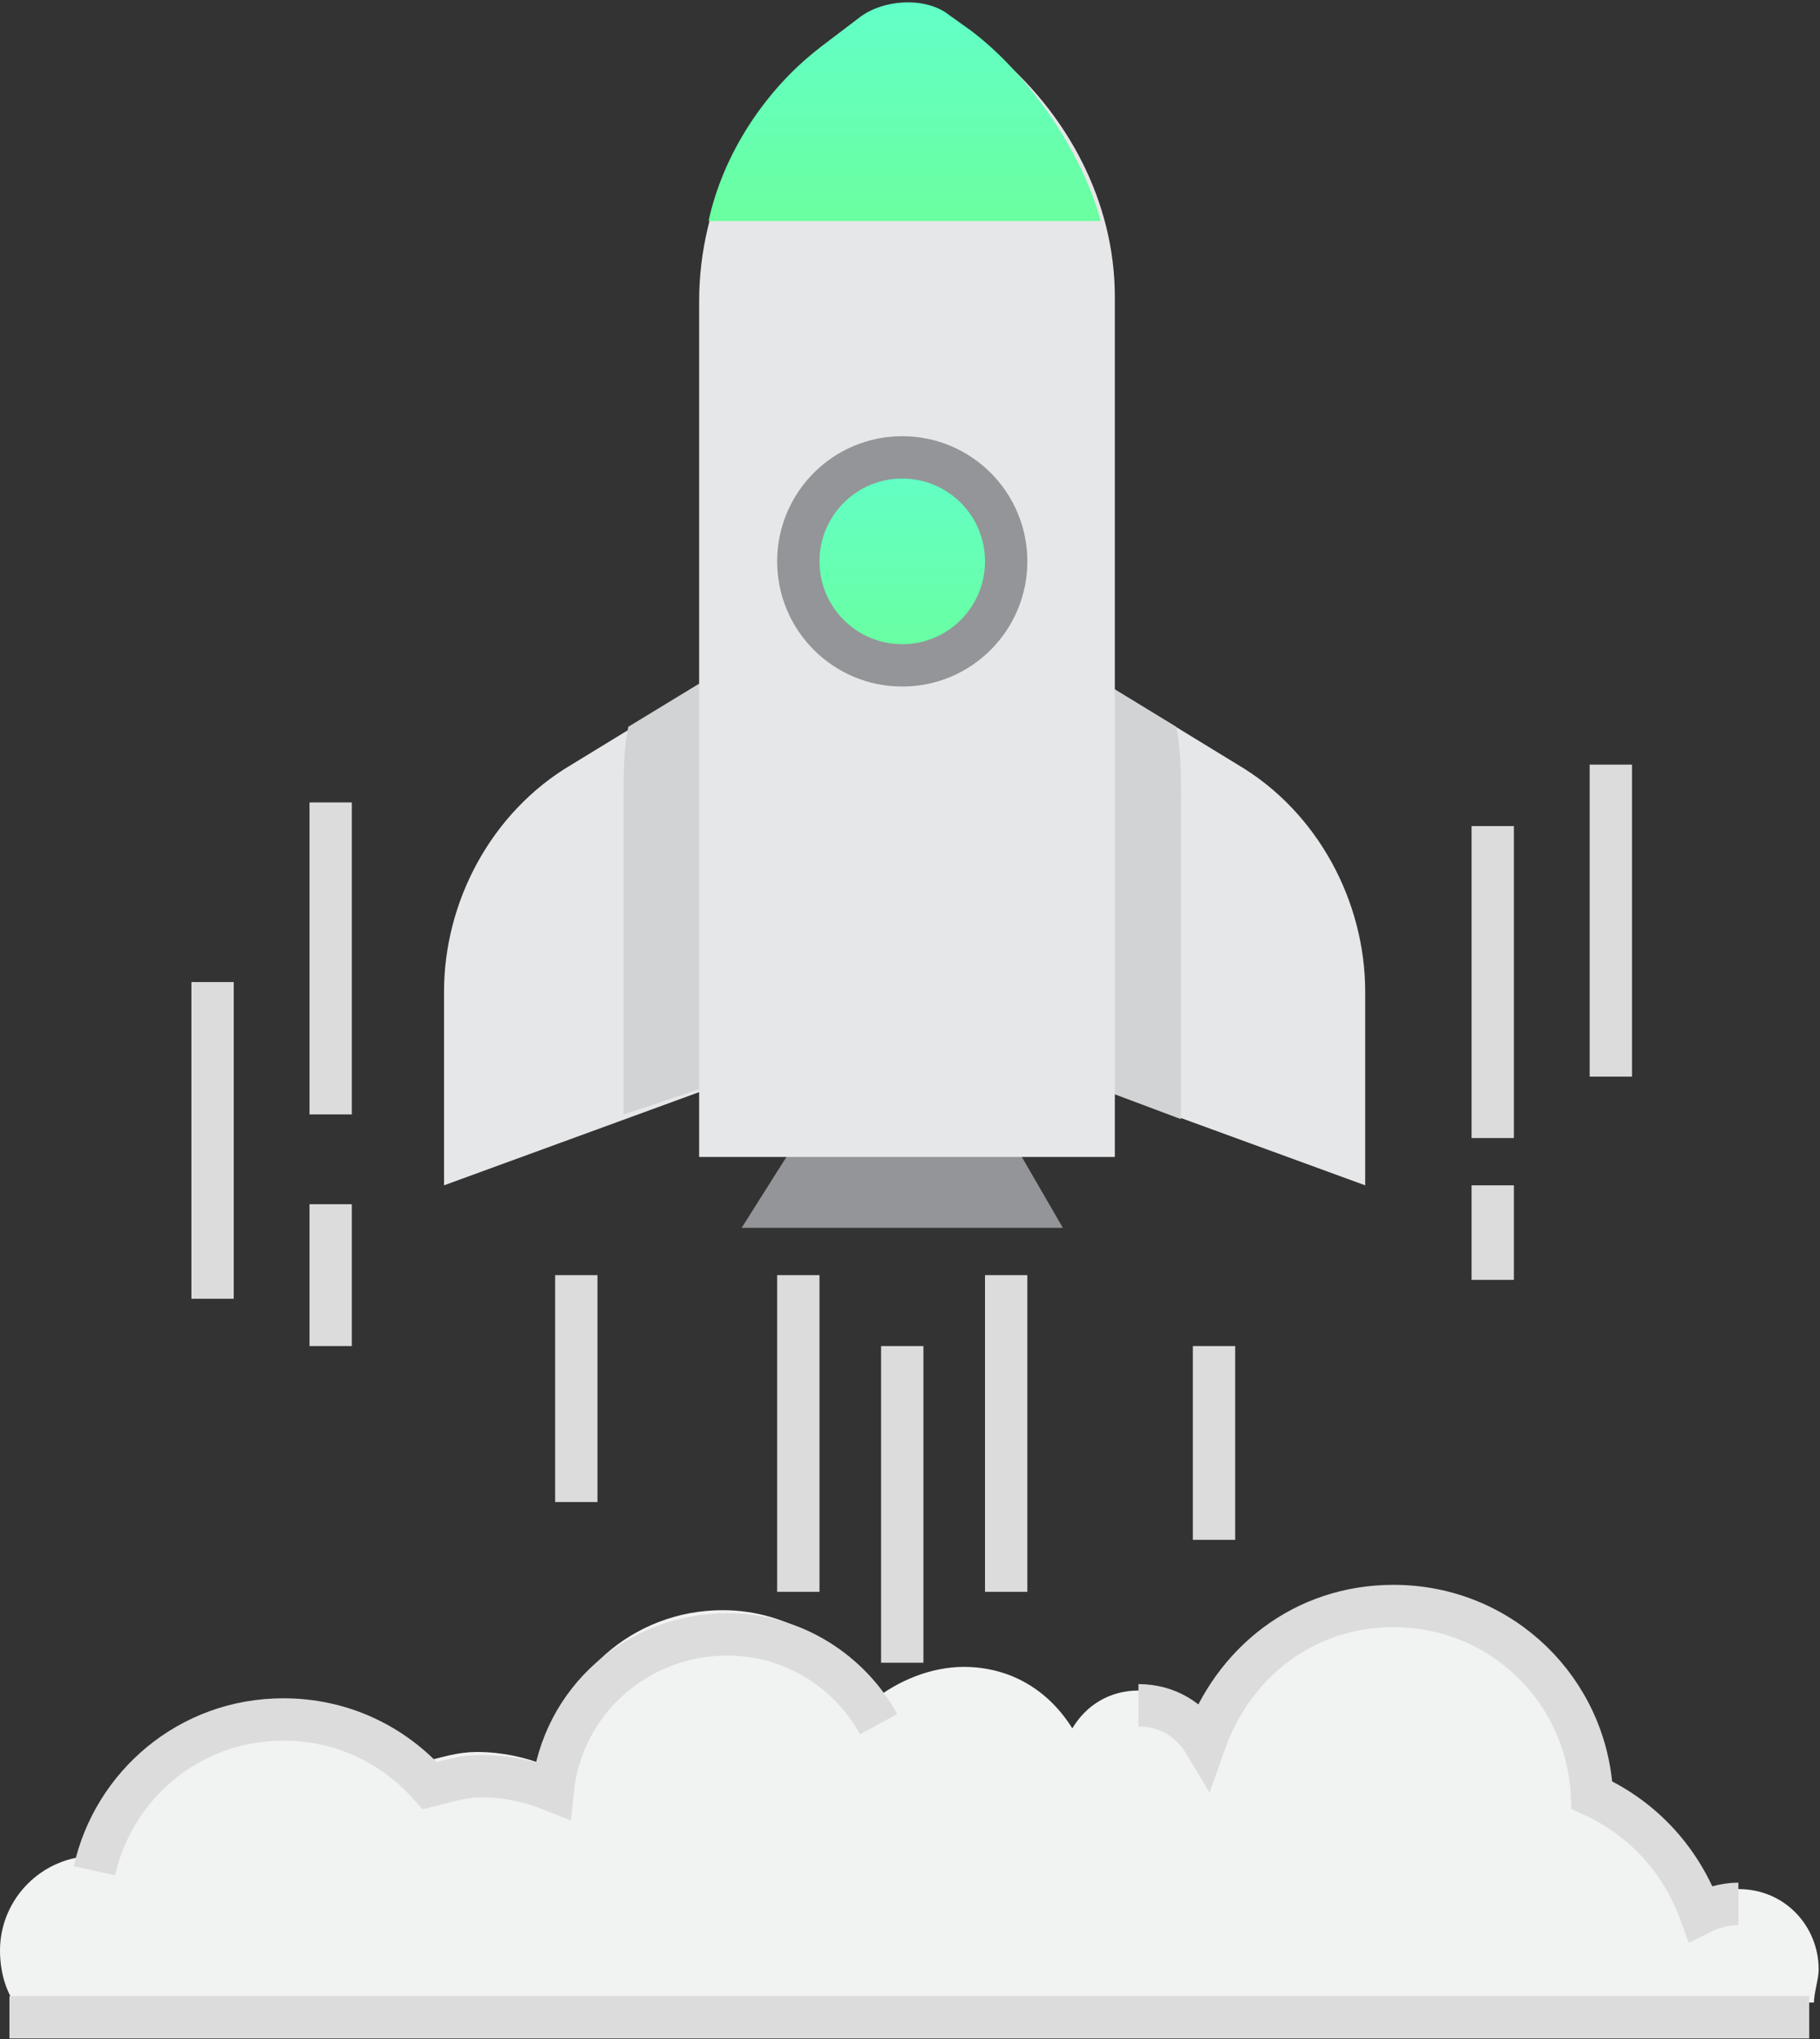 <svg width="301" height="337" viewBox="0 0 301 337" fill="none" xmlns="http://www.w3.org/2000/svg">
<rect x="0" y="0" width="301" height="337" fill="#333333" stroke="none"/>
<path d="M132.031 210.75V263.094" stroke="#DCDCDC" stroke-width="7" stroke-miterlimit="10"/>
<path d="M54.688 132.625V184.188" stroke="#DCDCDC" stroke-width="7" stroke-miterlimit="10"/>
<path d="M35.156 162.313V214.656" stroke="#DCDCDC" stroke-width="7" stroke-miterlimit="10"/>
<path d="M246.875 136.531V188.094" stroke="#DCDCDC" stroke-width="7" stroke-miterlimit="10"/>
<path d="M266.406 126.375V177.938" stroke="#DCDCDC" stroke-width="7" stroke-miterlimit="10"/>
<path d="M246.875 211.531V195.906" stroke="#DCDCDC" stroke-width="7" stroke-miterlimit="10"/>
<path d="M200.781 254.5V222.469" stroke="#DCDCDC" stroke-width="7" stroke-miterlimit="10"/>
<path d="M54.688 222.469V199.031" stroke="#DCDCDC" stroke-width="7" stroke-miterlimit="10"/>
<path d="M95.312 248.25V210.75" stroke="#DCDCDC" stroke-width="7" stroke-miterlimit="10"/>
<path d="M166.406 210.75V263.094" stroke="#DCDCDC" stroke-width="7" stroke-miterlimit="10"/>
<path d="M149.219 222.469V274.812" stroke="#DCDCDC" stroke-width="7" stroke-miterlimit="10"/>
<path d="M175.781 202.937H122.656L132.031 188.094H167.188L175.781 202.937Z" fill="#939598"/>
<path d="M73.438 195.906L122.656 177.938V109.188L94.531 126.375C81.25 134.187 73.438 149.031 73.438 163.875V195.906Z" fill="#E6E7E8"/>
<path d="M225.781 195.906L176.562 177.938V109.188L204.687 126.375C217.969 134.187 225.781 149.031 225.781 163.875V195.906Z" fill="#E6E7E8"/>
<path d="M195.312 131.844C195.312 127.937 195.312 124.031 194.531 120.125L176.562 109.188V177.938L195.312 184.969V131.844Z" fill="#D1D3D4"/>
<path d="M103.125 131.844C103.125 127.937 103.125 124.031 103.906 120.125L121.875 109.188V177.938L103.125 184.188V131.844Z" fill="#D1D3D4"/>
<path d="M183.594 191.219H115.625V49.812C115.625 33.406 123.438 17.781 135.938 7.625L142.187 2.938C146.875 -0.188 152.344 -0.188 157.031 2.938L164.062 8.406C176.562 18.562 184.375 33.406 184.375 49.031V191.219H183.594Z" fill="#E6E7E8"/>
<path d="M149.219 109.969C158.711 109.969 166.406 102.274 166.406 92.781C166.406 83.289 158.711 75.594 149.219 75.594C139.726 75.594 132.031 83.289 132.031 92.781C132.031 102.274 139.726 109.969 149.219 109.969Z" fill="url(#paint0_linear_3_836)"/>
<path d="M149.219 109.969C158.711 109.969 166.406 102.274 166.406 92.781C166.406 83.289 158.711 75.594 149.219 75.594C139.726 75.594 132.031 83.289 132.031 92.781C132.031 102.274 139.726 109.969 149.219 109.969Z" stroke="#939598" stroke-width="7" stroke-miterlimit="10"/>
<path d="M142 3L135.937 7.625C126.562 14.656 119.531 25.594 117.187 36.531H182.031C178.906 24.812 169.875 12.031 160.5 5L157 2.5C153.094 -0.625 145.906 -0.125 142 3Z" fill="url(#paint1_linear_3_836)"/>
<path d="M300.781 325.5C300.781 318.469 295.312 312.219 287.5 312.219C285.156 312.219 282.812 313 281.25 313.781C278.125 305.188 271.875 298.156 263.281 294.25C262.5 277.062 248.438 263 230.469 263C215.625 263 203.906 272.375 199.219 285.656C196.875 281.75 192.969 279.406 188.281 279.406C183.594 279.406 179.688 281.75 177.344 285.656C173.438 279.406 167.188 275.5 159.375 275.5C153.906 275.5 148.438 277.844 144.531 280.969C139.844 272.375 130.469 266.125 119.531 266.125C104.688 266.125 92.188 277.063 90.625 291.906C86.719 290.344 82.812 289.563 78.906 289.563C75.781 289.563 73.438 290.344 70.312 291.125C64.844 285.656 56.25 281.75 46.875 281.75C31.25 281.75 18.75 292.688 15.625 306.75C7.031 306.75 0 313.781 0 322.375C0 325.5 0.781 328.625 2.344 330.969H300C300 329.406 300.781 327.062 300.781 325.5Z" fill="#F1F2F2"/>
<path d="M287.5 314.656C285.156 314.656 282.812 315.437 281.25 316.219C278.125 307.625 271.875 300.594 263.281 296.688C262.5 279.5 248.437 265.438 230.469 265.438C215.625 265.438 203.906 274.813 199.219 288.094C196.875 284.188 192.969 281.844 188.281 281.844" stroke="#DCDCDC" stroke-width="7" stroke-miterlimit="10"/>
<path d="M145.312 284.969C140.625 276.375 131.25 270.125 120.313 270.125C105.469 270.125 92.969 281.062 91.406 295.906C87.5 294.344 83.594 293.562 79.688 293.562C76.562 293.562 74.219 294.344 71.094 295.125C64.844 288.094 56.25 284.187 46.875 284.187C31.25 284.187 18.75 295.125 15.625 309.188" stroke="#DCDCDC" stroke-width="7" stroke-miterlimit="10"/>
<path d="M1.562 333.406H299.219" stroke="#DCDCDC" stroke-width="7" stroke-miterlimit="10"/>
<defs>
<linearGradient id="paint0_linear_3_836" x1="149.219" y1="75.594" x2="149.219" y2="109.969" gradientUnits="userSpaceOnUse">
<stop stop-color="#62FFC8"/>
<stop offset="1" stop-color="#6AFF9F"/>
</linearGradient>
<linearGradient id="paint1_linear_3_836" x1="149.609" y1="0.594" x2="149.609" y2="36.531" gradientUnits="userSpaceOnUse">
<stop stop-color="#62FFC8"/>
<stop offset="1" stop-color="#6AFF9F"/>
</linearGradient>
</defs>
</svg>
